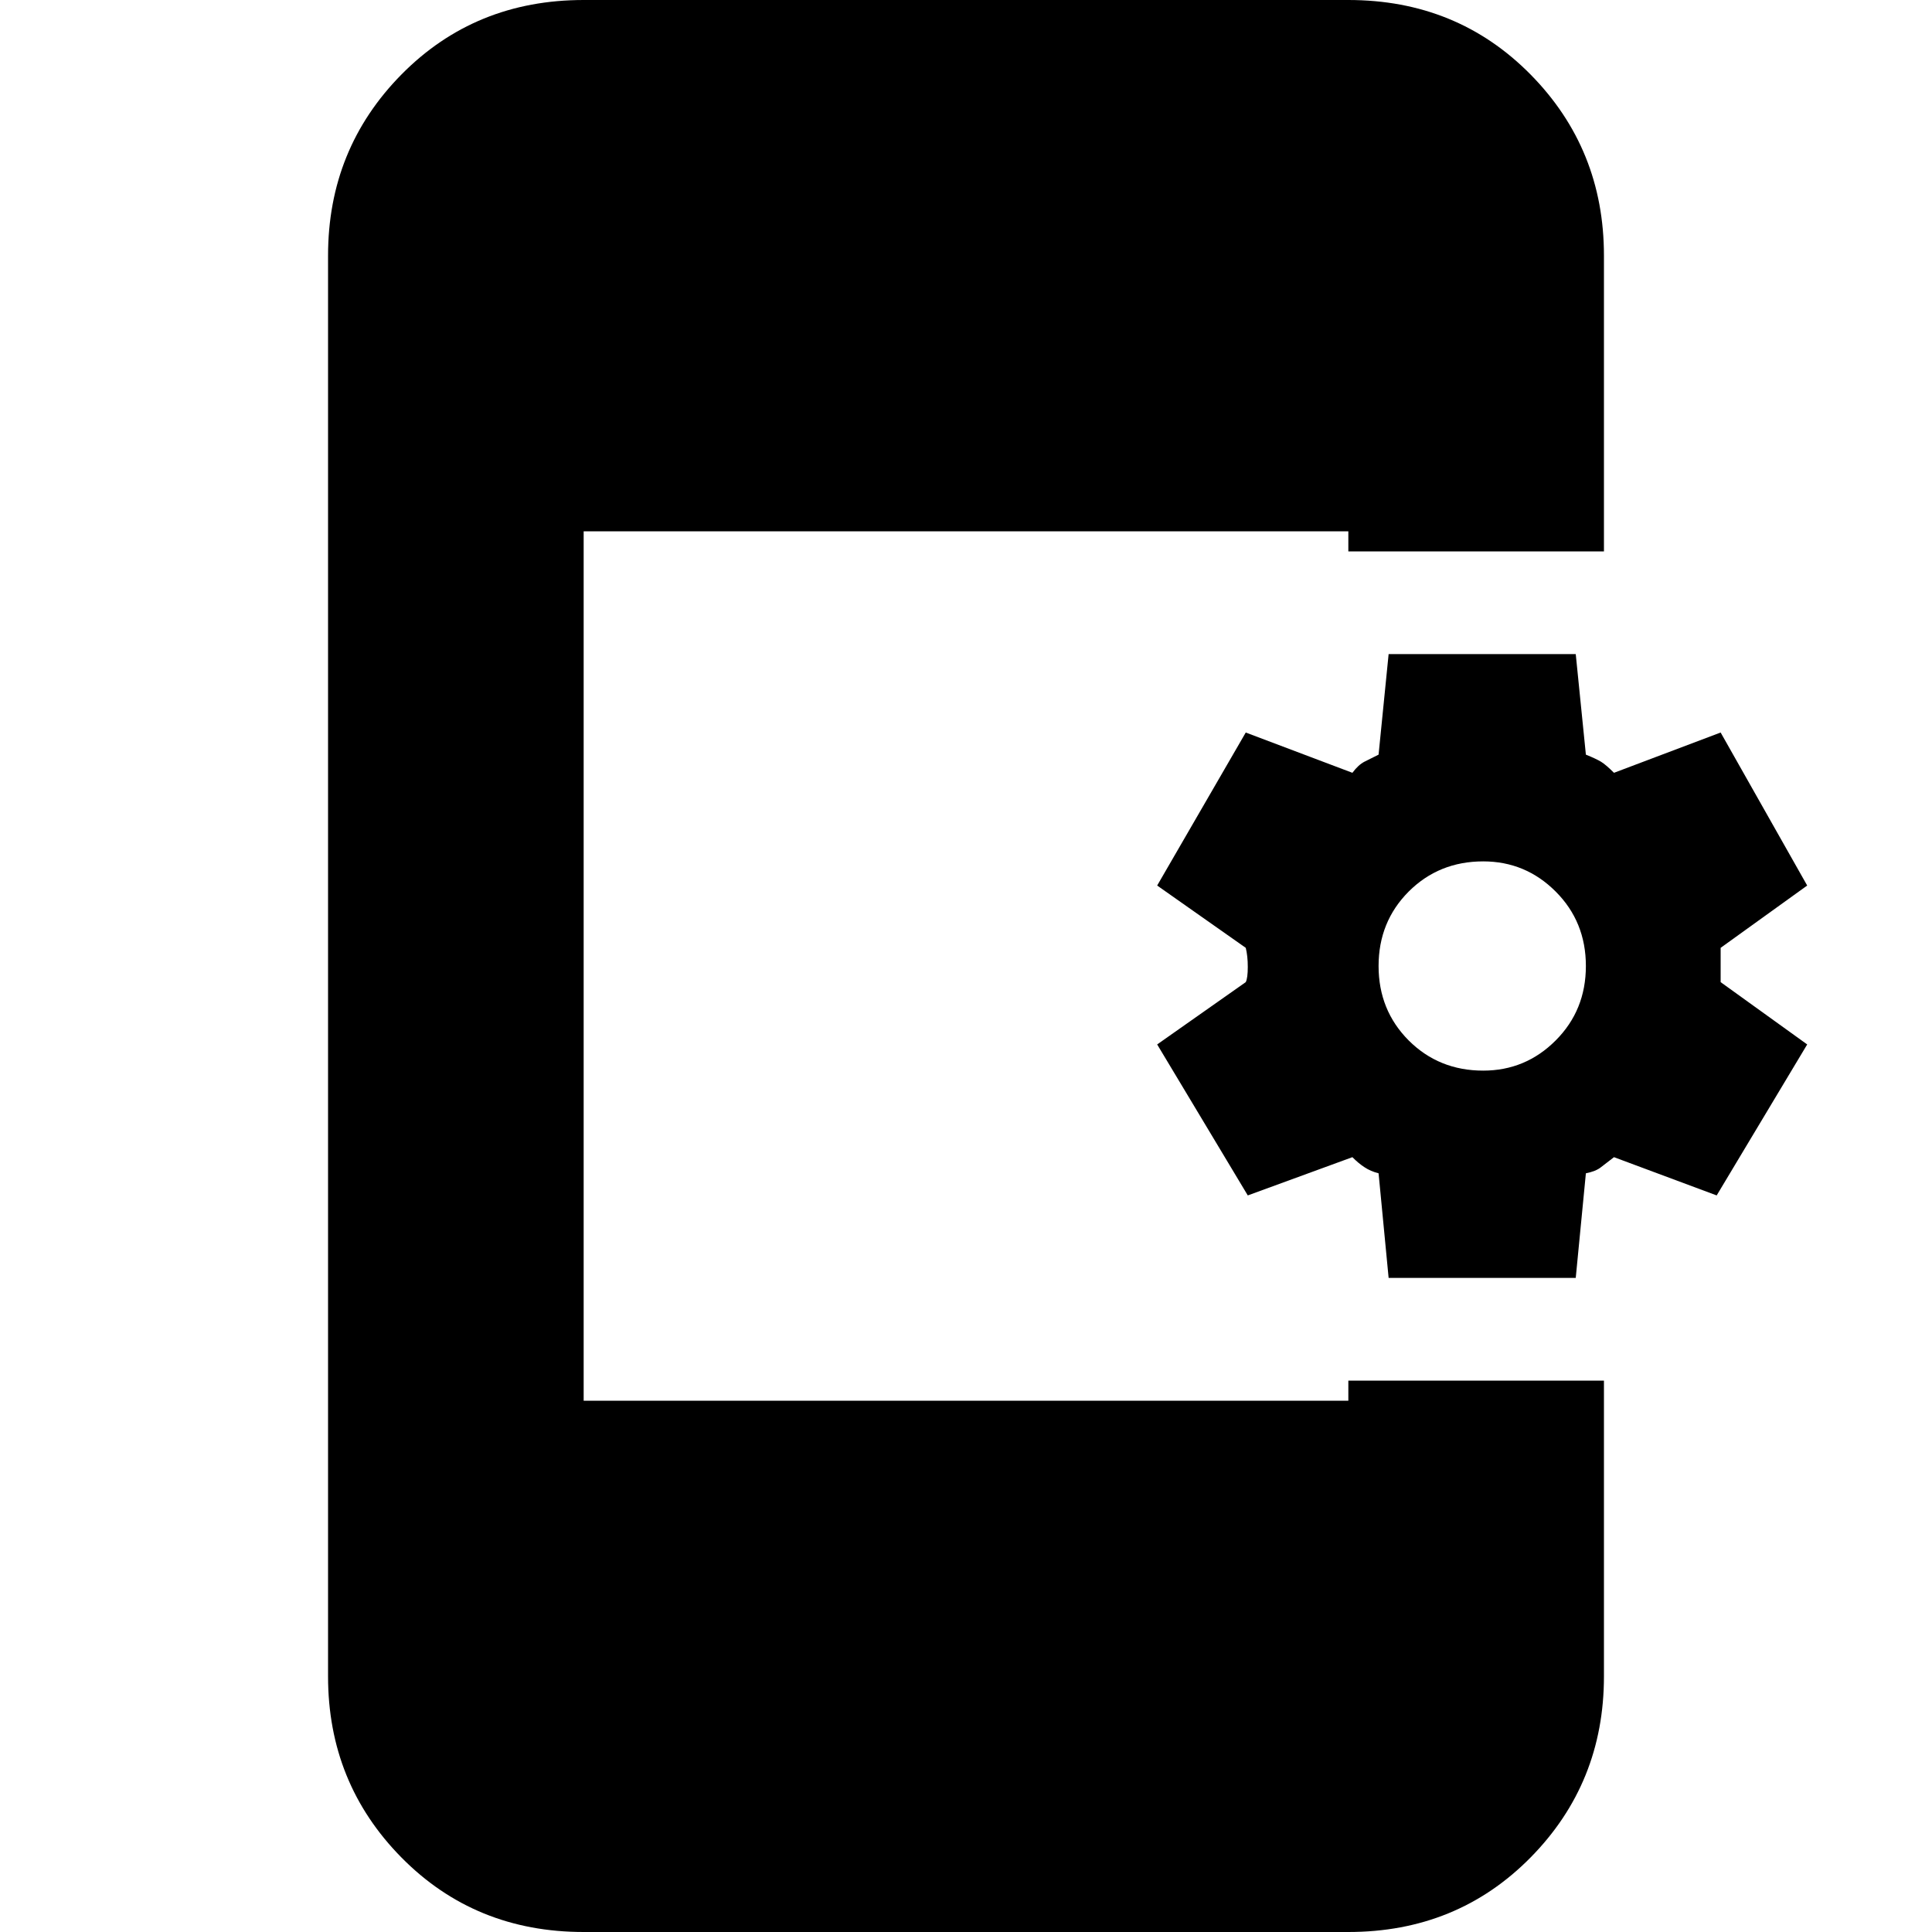 <svg xmlns="http://www.w3.org/2000/svg" height="20" width="20"><path d="M14.375 13.229 14.271 12.146Q14.188 12.125 14.125 12.083Q14.062 12.042 14 11.979L12.917 12.375L11.979 10.812L12.896 10.167Q12.917 10.125 12.917 10.01Q12.917 9.896 12.896 9.812L11.979 9.167L12.896 7.583L14 8Q14.062 7.917 14.125 7.885Q14.188 7.854 14.271 7.812L14.375 6.771H16.312L16.417 7.812Q16.521 7.854 16.573 7.885Q16.625 7.917 16.708 8L17.812 7.583L18.708 9.167L17.812 9.812Q17.812 9.896 17.812 10.01Q17.812 10.125 17.812 10.167L18.708 10.812L17.771 12.375L16.708 11.979Q16.625 12.042 16.573 12.083Q16.521 12.125 16.417 12.146L16.312 13.229ZM15.354 11.083Q15.792 11.083 16.104 10.771Q16.417 10.458 16.417 10Q16.417 9.542 16.104 9.229Q15.792 8.917 15.354 8.917Q14.896 8.917 14.583 9.229Q14.271 9.542 14.271 10Q14.271 10.458 14.583 10.771Q14.896 11.083 15.354 11.083ZM6.042 20Q4.917 20 4.156 19.229Q3.396 18.458 3.396 17.354V2.646Q3.396 1.542 4.156 0.771Q4.917 0 6.042 0H13.958Q15.083 0 15.844 0.771Q16.604 1.542 16.604 2.646V5.708H13.958V5.5H6.042V14.5H13.958V14.292H16.604V17.354Q16.604 18.458 15.844 19.229Q15.083 20 13.958 20Z"/></svg>